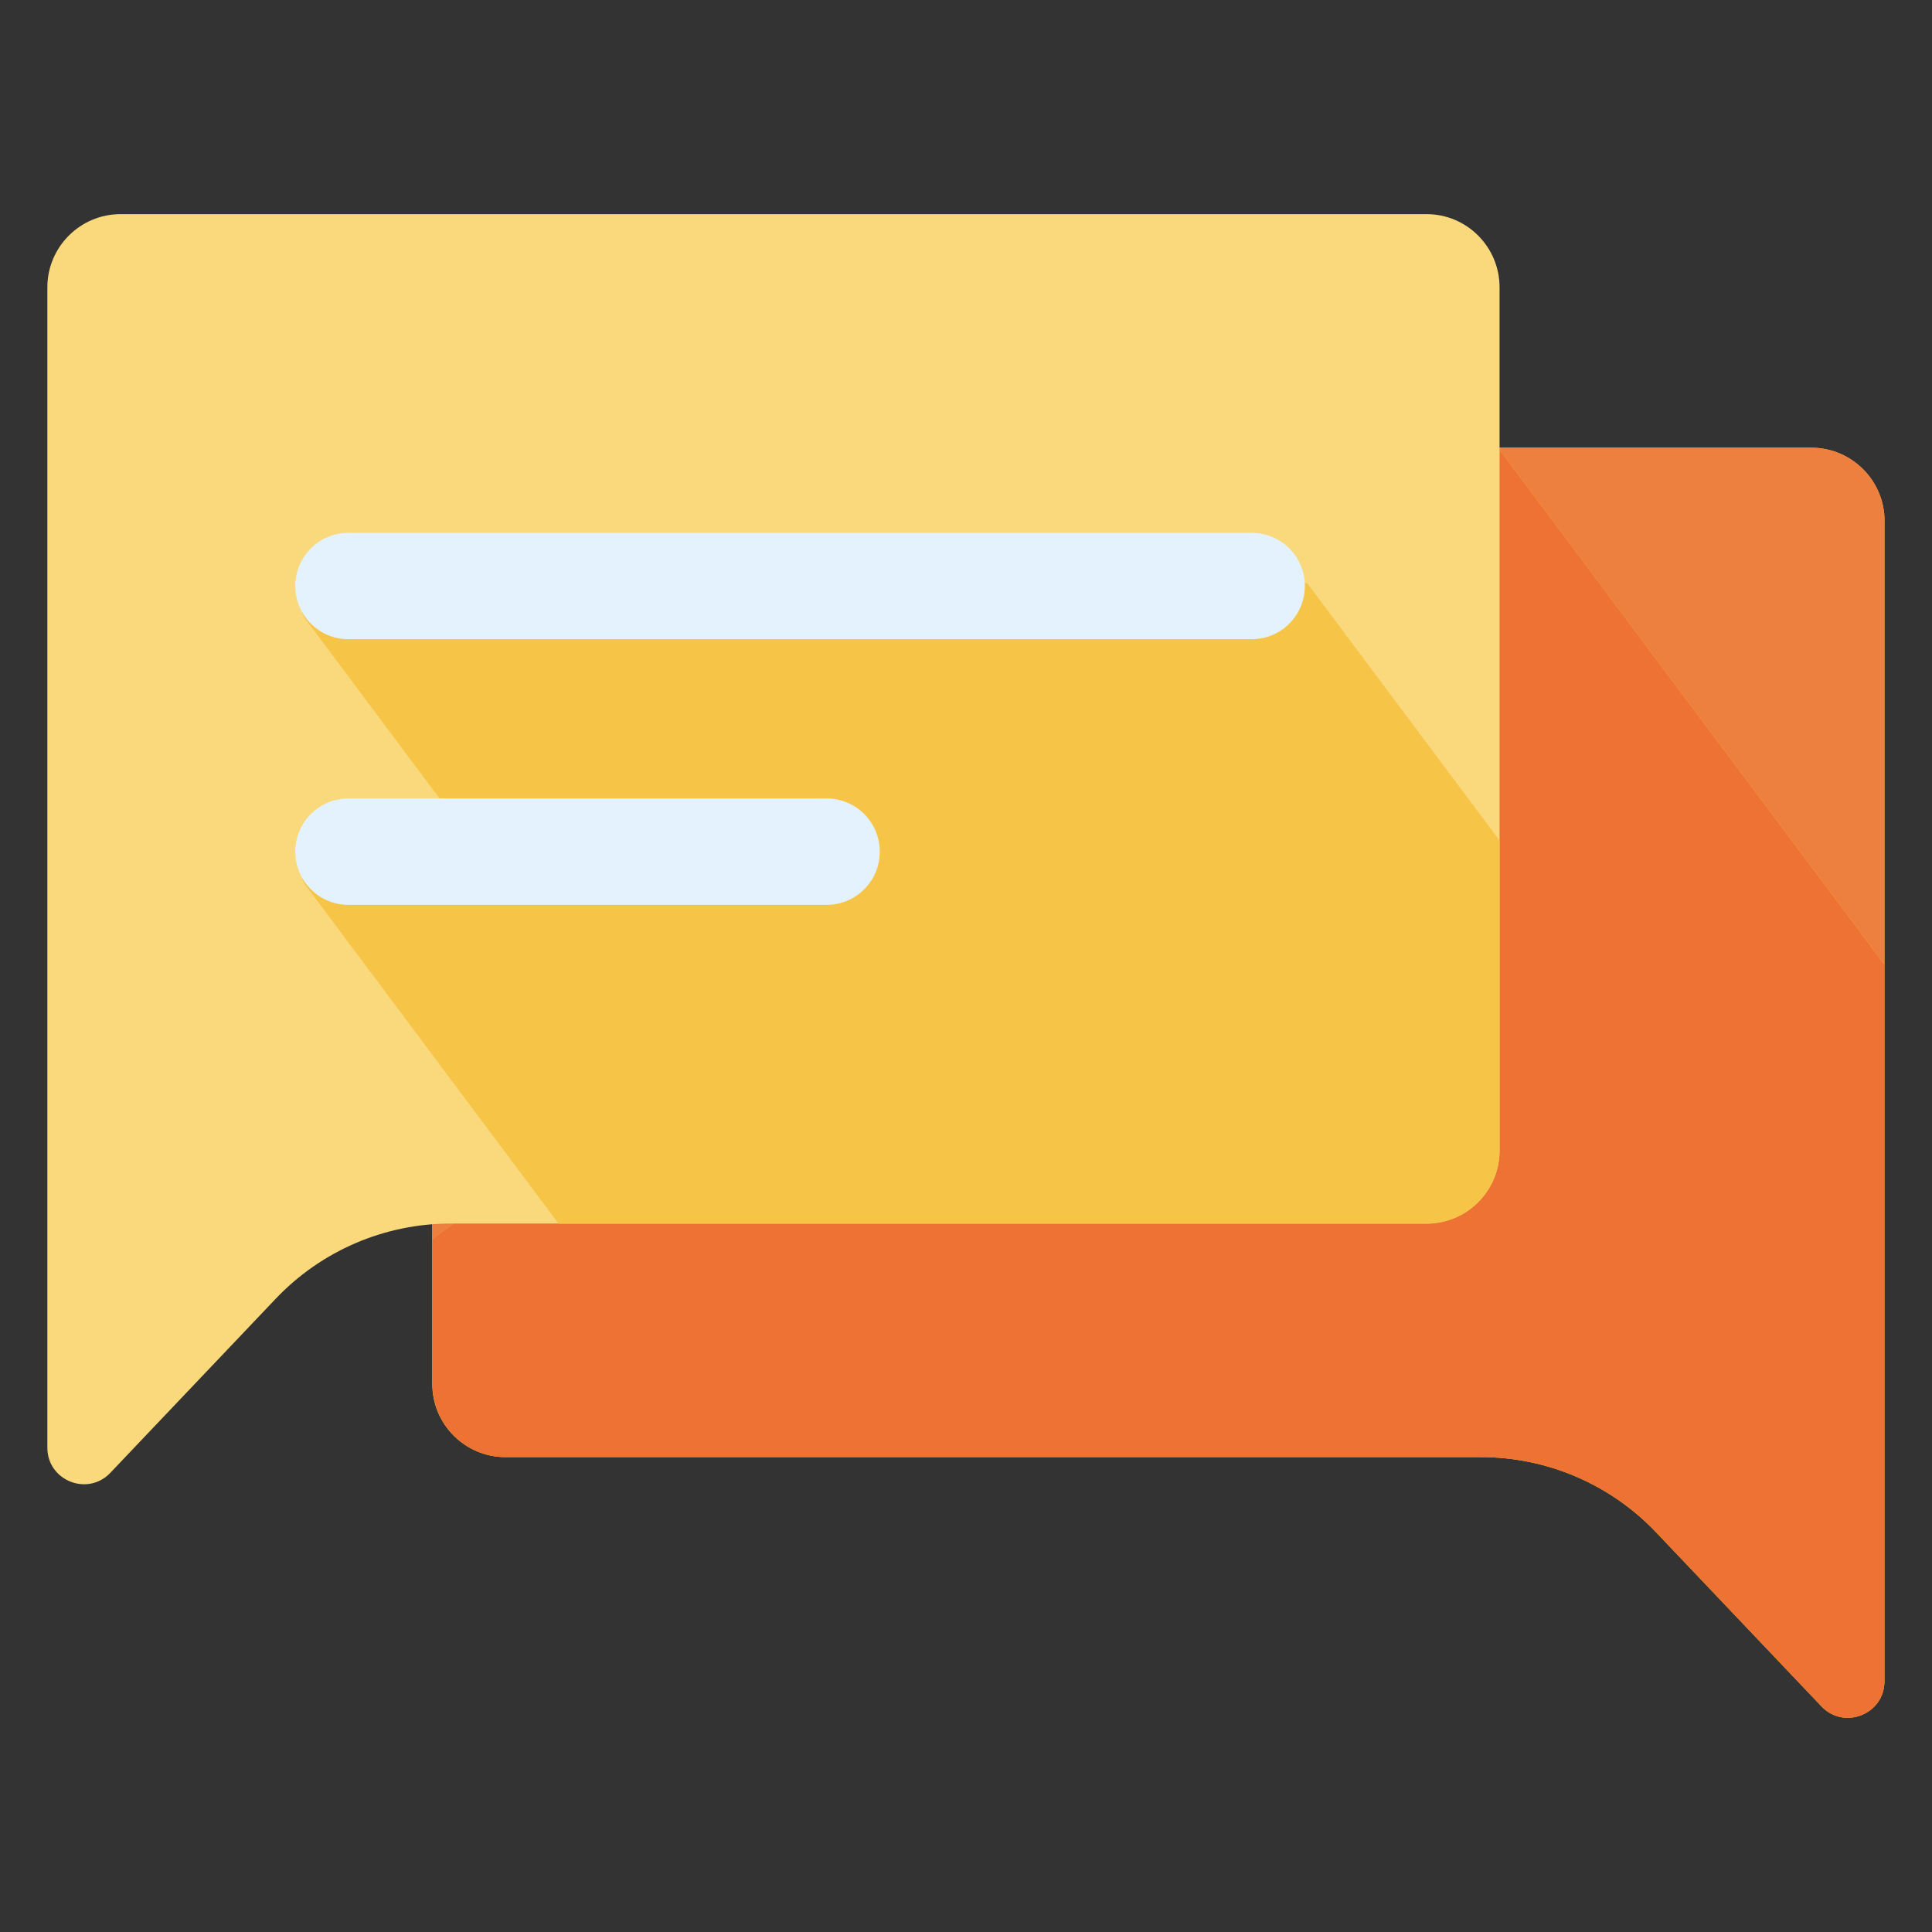 <?xml version="1.0" standalone="no"?><!DOCTYPE svg PUBLIC "-//W3C//DTD SVG 1.1//EN" "http://www.w3.org/Graphics/SVG/1.1/DTD/svg11.dtd"><svg t="1575949288678" class="icon" viewBox="0 0 1024 1024" version="1.1" xmlns="http://www.w3.org/2000/svg" p-id="44522" xmlns:xlink="http://www.w3.org/1999/xlink" width="200" height="200"><rect x="0" y="0" width="1024" height="1024" fill="#333333" stroke="none"/><defs><style type="text/css"></style></defs><path d="M267.9 237.3H960c21.4 0 38.8 17.4 38.8 38.8v615c0 17.5-21.4 26-33.4 13.3l-87.6-92.2c-24.2-25.5-57.8-39.9-92.9-39.9h-517c-21.4 0-38.8-17.4-38.8-38.8V276.1c0.1-21.5 17.4-38.8 38.8-38.8z" fill="#FFCA28" p-id="44523"></path><path d="M267.9 237.3c-21.4 0-38.8 17.4-38.8 38.8v380.8l561.2-419.5H267.9z m731 38.8c0-21.4-17.4-38.8-38.8-38.8H794l204.8 274V276.1z" fill="#EE803F" p-id="44524"></path><path d="M792.7 235.5l-2.3 1.8h3.6zM267.9 772.3h517c35.1 0 68.7 14.4 92.9 39.9l87.6 92.2c12.1 12.7 33.4 4.2 33.4-13.3V511.3L794 237.3h-3.6L229.2 656.8v76.7c0 21.5 17.3 38.8 38.7 38.8z" fill="#ED7233" p-id="44525"></path><path d="M756.1 113.5H63.9c-21.4 0-38.8 17.4-38.8 38.8v615c0 17.5 21.4 26 33.4 13.3l87.6-92.2c24.2-25.5 57.8-39.9 92.9-39.9h517c21.4 0 38.8-17.4 38.8-38.8V152.3c0-21.4-17.3-38.8-38.7-38.8z" fill="#F9D97C" p-id="44526"></path><path d="M794.8 445.5L692.8 309l-522.6 2.1c-8.6 0.2-13.4 10.1-8.3 17l92.2 123.4-83.9 0.6c-8.6 0.2-13.4 10.1-8.3 17l134.2 179.5h460c21.4 0 38.7-17.3 38.7-38.7V445.5z" fill="#F6C447" p-id="44527"></path><path d="M663.4 338.8H184.7c-15.6 0-28.2-12.6-28.2-28.2s12.6-28.2 28.2-28.2h478.7c15.6 0 28.2 12.6 28.2 28.2s-12.6 28.2-28.2 28.2zM438.1 479.6H184.7c-15.6 0-28.2-12.6-28.2-28.2s12.6-28.2 28.2-28.2h253.4c15.6 0 28.2 12.6 28.2 28.2s-12.6 28.2-28.2 28.2z" fill="#E3F2FD" p-id="44528"></path></svg>
